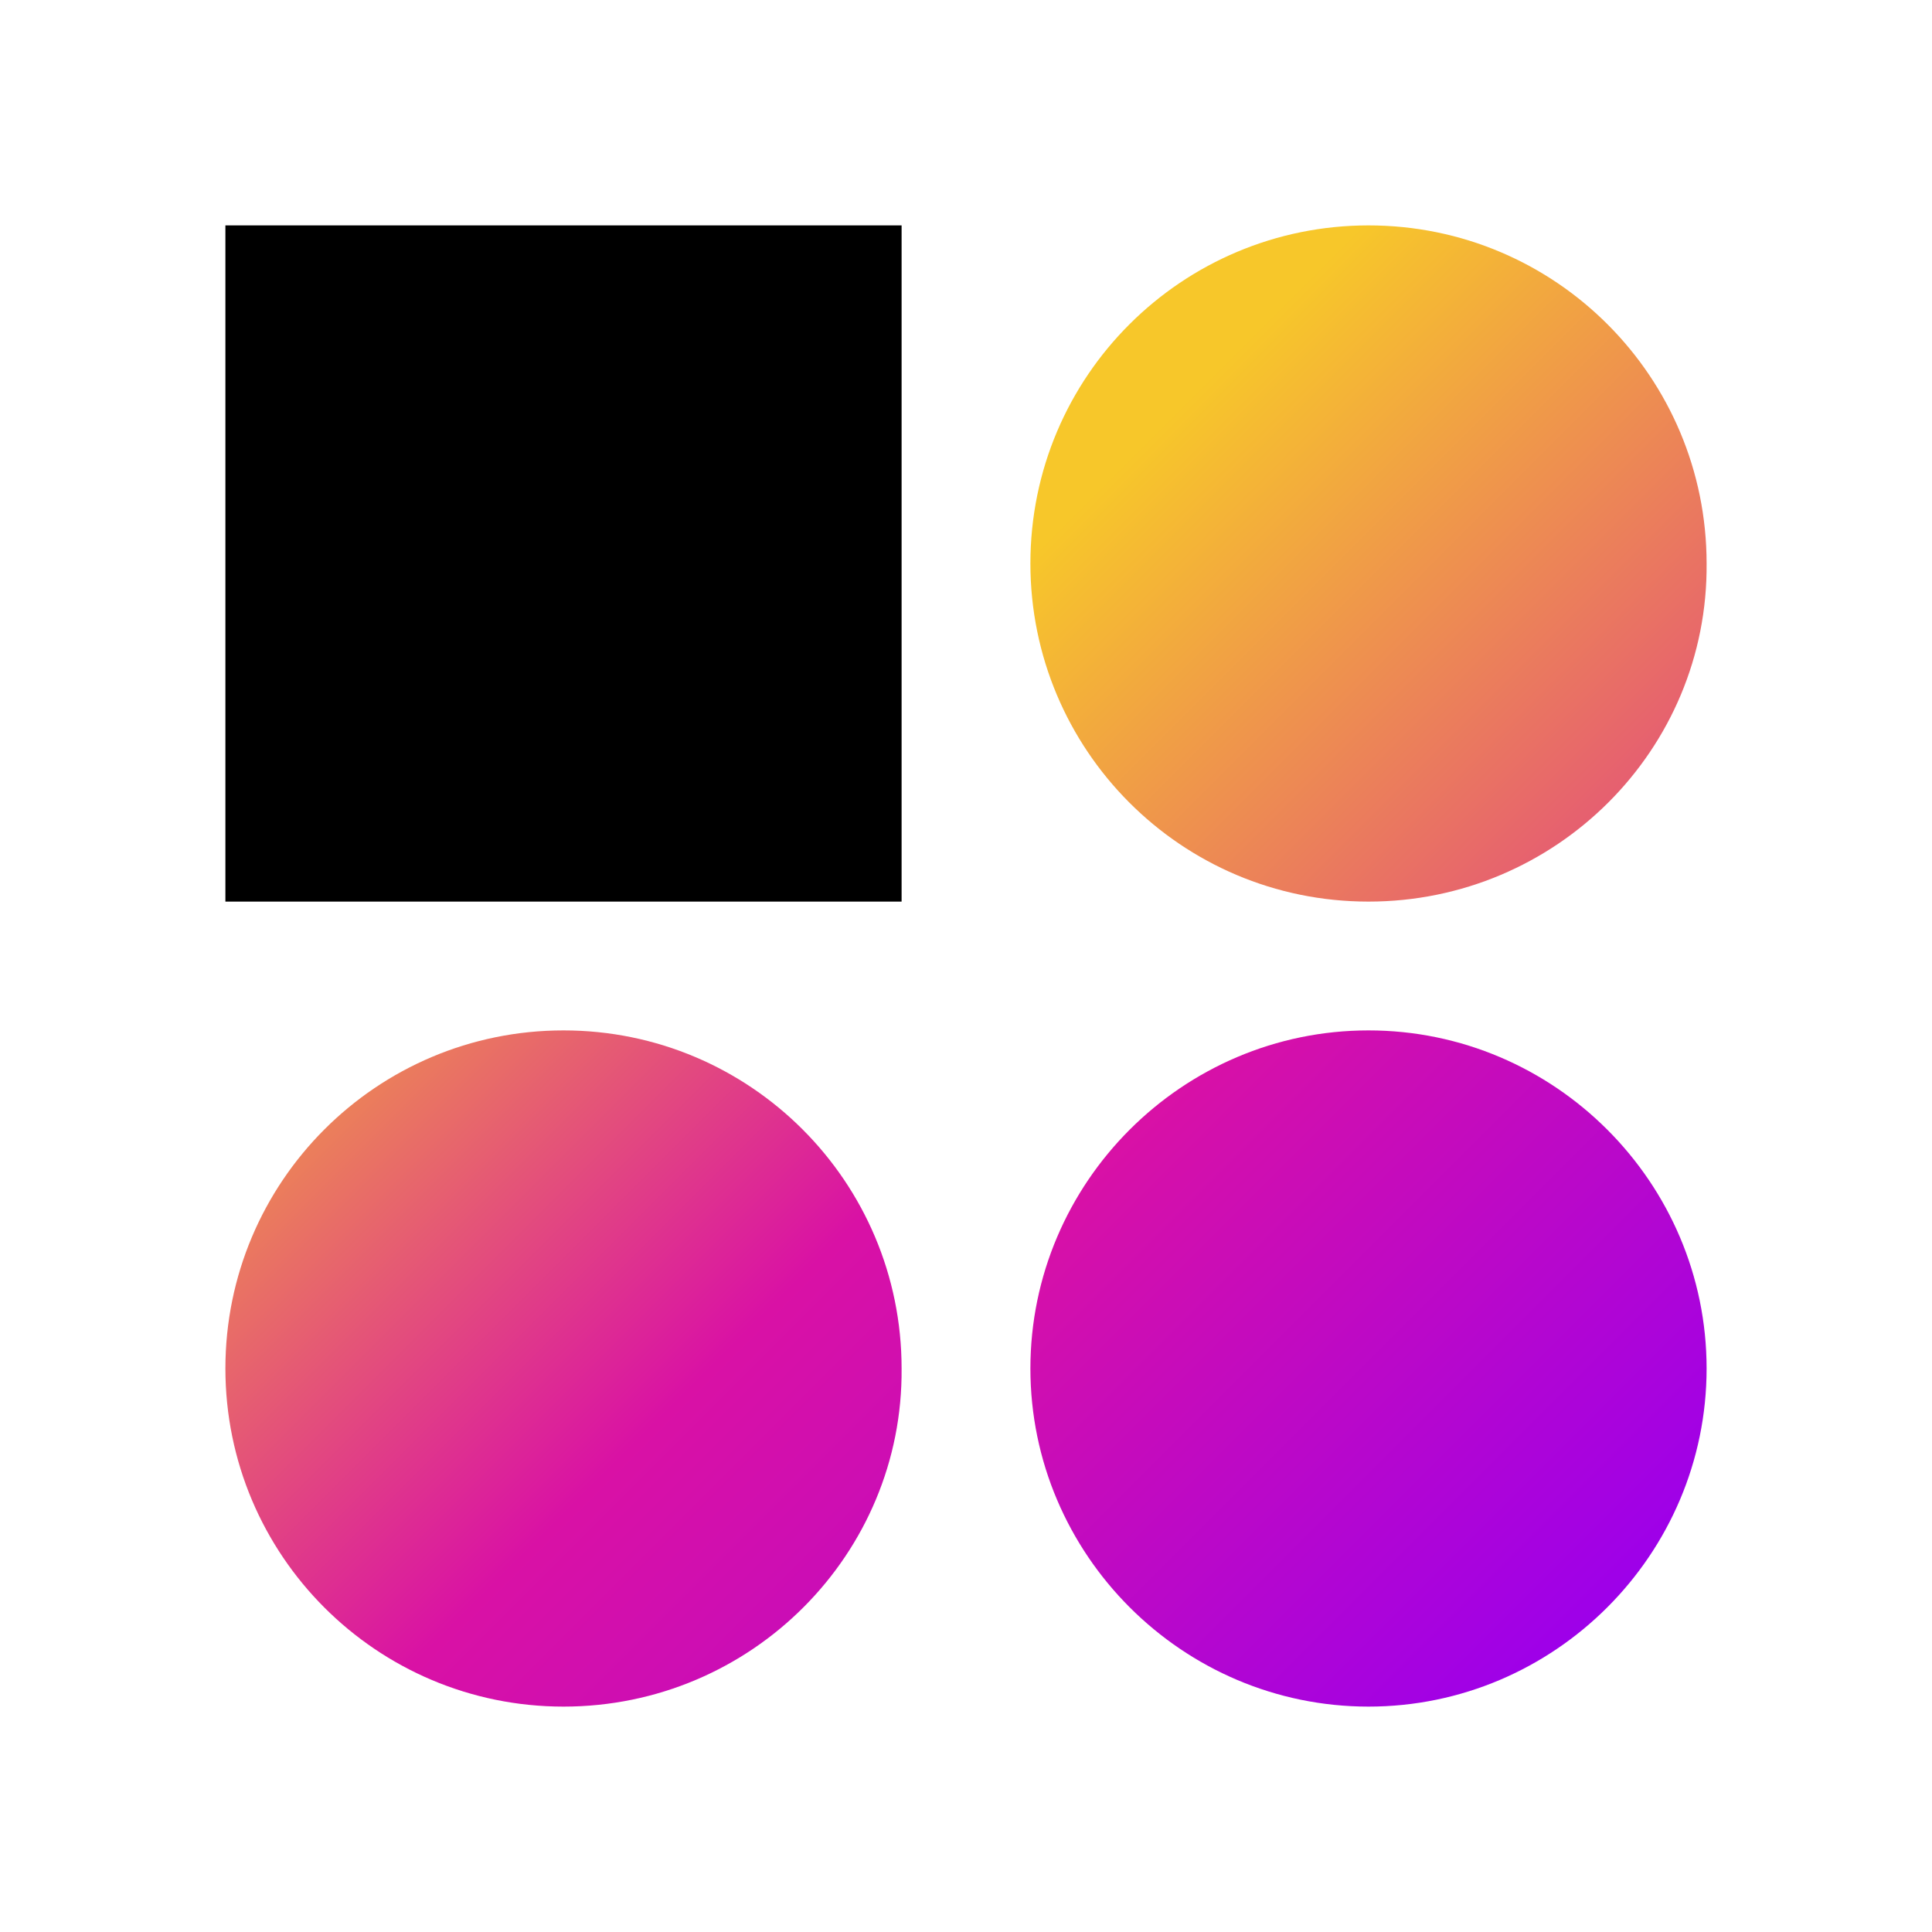 <svg width="60" height="60" viewBox="0 0 60 60" fill="none" xmlns="http://www.w3.org/2000/svg">
<path d="M42.5 53C36.722 53 32 48.278 32 42.5C32 36.722 36.722 32 42.5 32C48.278 32 53 36.722 53 42.5C53 48.278 48.278 53 42.5 53Z" fill="url(#paint0_linear)"/>
<path d="M42.5 28C36.672 28 32 23.277 32 17.5C32 11.672 36.722 7 42.5 7C48.327 7 53 11.723 53 17.5C53.05 23.277 48.327 28 42.5 28Z" fill="url(#paint1_linear)"/>
<path d="M28 7H7V28H28V7Z" fill="black"/>
<path d="M17.5 53C11.7 53 7 48.3 7 42.5C7 36.7 11.7 32 17.5 32C23.3 32 28 36.7 28 42.5C28.05 48.25 23.35 53 17.5 53Z" fill="url(#paint2_linear)"/>
<defs>
<linearGradient id="paint0_linear" x1="23.804" y1="23.79" x2="49.796" y2="49.78" gradientUnits="userSpaceOnUse">
<stop stop-color="#F7C72A"/>
<stop offset="0.43" stop-color="#D911A5"/>
<stop offset="1" stop-color="#9E00E9"/>
</linearGradient>
<linearGradient id="paint1_linear" x1="37.165" y1="12.091" x2="89.427" y2="64.354" gradientUnits="userSpaceOnUse">
<stop stop-color="#F7C72A"/>
<stop offset="0.43" stop-color="#D911A5"/>
<stop offset="1" stop-color="#9E00E9"/>
</linearGradient>
<linearGradient id="paint2_linear" x1="3.779" y1="28.717" x2="41.079" y2="66.016" gradientUnits="userSpaceOnUse">
<stop stop-color="#F7C72A"/>
<stop offset="0.43" stop-color="#D911A5"/>
<stop offset="1" stop-color="#9E00E9"/>
</linearGradient>
</defs>
</svg>
